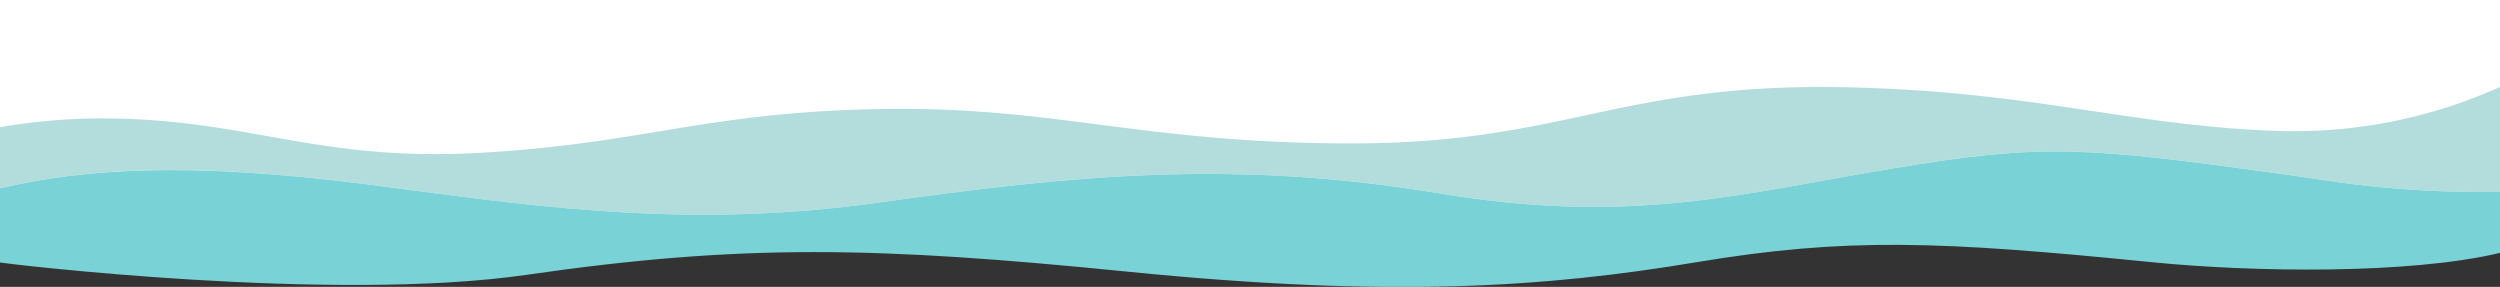 <svg id="Ebene_1" data-name="Ebene 1" xmlns="http://www.w3.org/2000/svg" viewBox="0 0 800 91.8"><rect x="0" y="0" width="800" height="91.8" fill="#333333" stroke="none"/><defs><style>.cls-1{fill:#fff;}.cls-2{fill:#b3dddd;}.cls-3{fill:#78d2d6;}</style></defs><title>wellen</title><rect class="cls-1" width="800" height="72"/><path class="cls-2" d="M728.67,41.89c-47.53-1.61-78.88-13-140-14-70.63-1.16-88.5,18-156,18s-95-12-151-11-75.39,11-127.88,14-74.62-11-121.12-11A192.06,192.06,0,0,0,0,40.7V60.26c26.78-6.37,60.8-8.49,116.67-1.37,47.12,6,100.12,15,164,6,62.45-8.8,114-14,180-3,61.54,10.26,97,0,145-8s61.12-7,126.12,2c13.61,1.88,34,6,68.22,5.51V27.82A160.42,160.42,0,0,1,728.67,41.89Z"/><path class="cls-3" d="M731.78,55.89c-65-9-78.12-10-126.12-2s-83.46,18.26-145,8c-66-11-117.55-5.8-180,3-63.88,9-116.88,0-164-6C60.8,51.78,26.78,53.89,0,60.26V84c1.2.3,106.25,13,168.67,3.92,69.12-10,112.12-9,192-1,84.67,8.48,134.12,5,182.12-3s77.68-6.83,146,0c31.38,3.14,81.86,4,111.22-3V61.4C765.78,61.89,745.4,57.77,731.78,55.89Z"/></svg>
